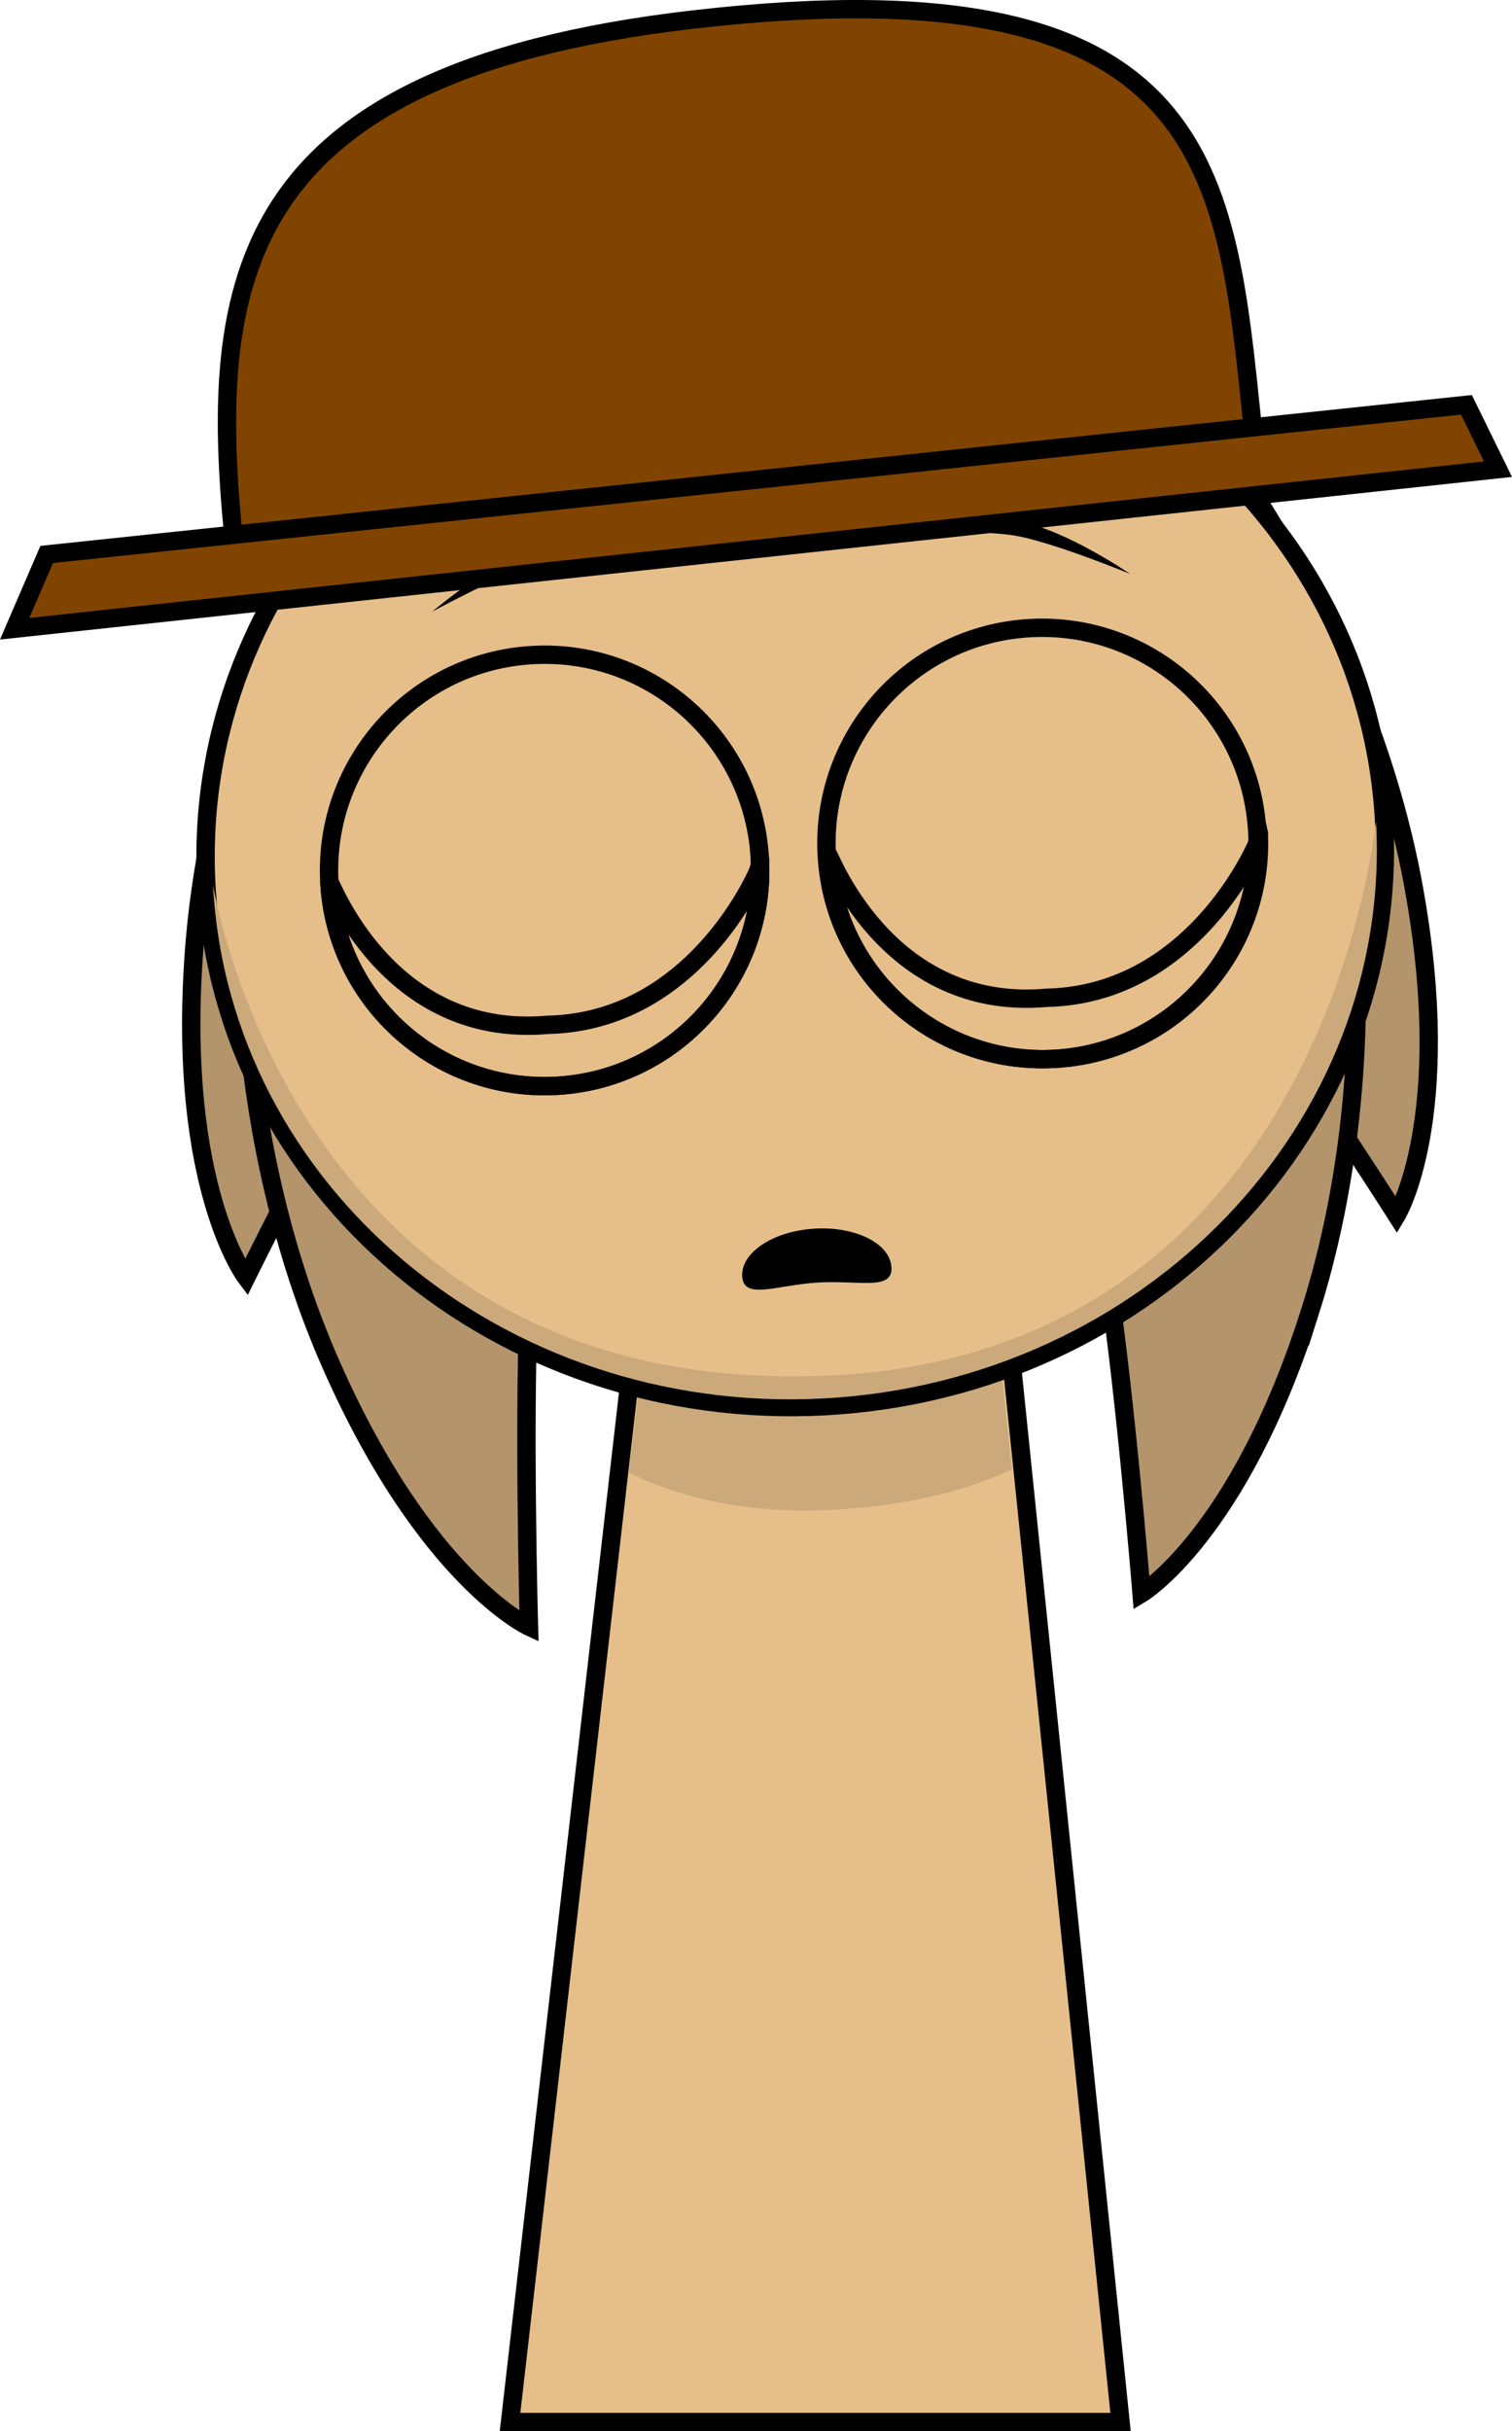 <svg version="1.1" xmlns="http://www.w3.org/2000/svg" xmlns:xlink="http://www.w3.org/1999/xlink" width="164.693" height="264.658" viewBox="0,0,164.693,264.658"><g transform="translate(-151.285,-43.671)"><g data-paper-data="{&quot;isPaintingLayer&quot;:true}" fill-rule="nonzero" stroke-linecap="butt" stroke-linejoin="miter" stroke-miterlimit="10" stroke-dasharray="" stroke-dashoffset="0" style="mix-blend-mode: normal"><path d="M305.287,140.346c4.528,25.047 -1.871,35.609 -1.871,35.609c0,0 -13.252,-20.788 -21.51,-31.56c-8.537,-11.136 -28.904,-34.2 -28.904,-34.2l30.856,-18.546c0,0 16.42,20.987 21.43,48.696z" data-paper-data="{&quot;index&quot;:null}" fill="#b3946b" stroke="#000000" stroke-width="2"/><path d="M188.444,96.815l32.677,15.107c0,0 -17.758,25.127 -25.043,37.12c-7.047,11.6 -17.978,33.697 -17.978,33.697c0,0 -7.502,-9.81 -5.704,-35.199c1.989,-28.088 16.048,-50.725 16.048,-50.725z" data-paper-data="{&quot;index&quot;:null}" fill="#b3946b" stroke="#000000" stroke-width="2"/><path d="M293.949,186.538c-7.722,24.253 -18.321,30.592 -18.321,30.592c0,0 -1.98,-24.573 -4.236,-37.957c-2.332,-13.837 -9.534,-43.751 -9.534,-43.751l35.947,-1.946c0,0 4.687,26.232 -3.856,53.063z" data-paper-data="{&quot;index&quot;:null}" fill="#b3946b" stroke="#000000" stroke-width="2"/><path d="M177.824,139.97l35.947,-1.946c0,0 -3.931,30.517 -4.756,44.525c-0.798,13.549 -0.114,38.193 -0.114,38.193c0,0 -11.222,-5.157 -21.517,-28.435c-11.389,-25.752 -9.561,-52.336 -9.561,-52.336z" fill="#b3946b" stroke="#000000" stroke-width="2"/><path d="M206.839,307.329l15.143,-131.842l37.783,-0.158l13.574,132z" fill="#e6be8a" stroke="#000000" stroke-width="2"/><path d="M219.79,203.942l3.121,-26.328l35.831,-0.142l2.767,26.106c0,0 -7.515,4.196 -21.559,4.51c-12.485,0.279 -20.16,-4.146 -20.16,-4.146z" fill="#cca97a" stroke="#000000" stroke-width="0"/><path d="M173.761,140.002c-1.8,-33.253 25.459,-61.765 60.884,-63.682c35.425,-1.918 65.602,23.485 67.402,56.738c1.8,33.253 -25.459,61.765 -60.884,63.682c-35.425,1.918 -65.602,-23.485 -67.402,-56.738z" fill="#e6be8a" stroke="#000000" stroke-width="2"/><path d="M174.486,140.017c-0.039,-0.727 8.222,55.556 66.345,53.426c55.535,-2.035 60.288,-61.301 60.343,-60.284c1.773,32.757 -25.15,60.847 -60.134,62.74c-34.984,1.894 -64.782,-23.126 -66.555,-55.883z" fill="#cca97a" stroke="#000000" stroke-width="0"/><path d="M288.23,134.22c0.701,12.949 -9.228,24.015 -22.177,24.715c-12.949,0.701 -24.015,-9.228 -24.715,-22.177c-0.701,-12.949 9.228,-24.015 22.177,-24.715c12.949,-0.701 24.015,9.228 24.715,22.177z" data-paper-data="{&quot;index&quot;:null}" fill="none" stroke="#000000" stroke-width="2"/><path d="M209.336,114.976c12.949,-0.701 24.015,9.228 24.715,22.177c0.701,12.949 -9.228,24.015 -22.177,24.715c-12.949,0.701 -24.015,-9.228 -24.715,-22.177c-0.701,-12.949 9.228,-24.015 22.177,-24.715z" data-paper-data="{&quot;index&quot;:null}" fill="none" stroke="#000000" stroke-width="2"/><path d="M198.377,110.249c0,0 6.42,-5.524 11.436,-6.992c5.016,-1.468 12.354,0.032 12.354,0.032c0,0 -8.03,0.374 -11.904,1.508c-4.048,1.184 -11.886,5.453 -11.886,5.453z" fill="#000000" stroke="none" stroke-width="0"/><path d="M261.959,101.999c-3.974,-0.709 -11.997,-0.214 -11.997,-0.214c0,0 7.133,-2.283 12.278,-1.365c5.145,0.918 12.124,5.717 12.124,5.717c0,0 -8.253,-3.397 -12.405,-4.138z" data-paper-data="{&quot;index&quot;:null}" fill="#000000" stroke="none" stroke-width="0"/><path d="M234.052,137.161c0.701,12.949 -9.228,24.015 -22.177,24.715c-12.949,0.701 -24.015,-9.228 -24.715,-22.177c-0.033,-0.605 6.132,17.112 23.799,15.529c13.557,-0.298 20.681,-11.968 22.759,-16.4c0.49,-1.044 0.335,-1.667 0.335,-1.667z" data-paper-data="{&quot;index&quot;:null}" fill="none" stroke="#000000" stroke-width="2"/><path d="M288.387,134.219c0.701,12.949 -9.228,24.015 -22.177,24.715c-12.949,0.701 -24.015,-9.228 -24.715,-22.177c-0.033,-0.605 6.132,17.112 23.799,15.529c13.557,-0.298 20.681,-11.968 22.759,-16.4c0.49,-1.044 0.335,-1.667 0.335,-1.667z" data-paper-data="{&quot;index&quot;:null}" fill="none" stroke="#000000" stroke-width="2"/><path d="M176.972,104.652c-3.14,-29.209 -1.444,-52.942 49.828,-58.855c58.406,-6.735 58.058,17.712 61.197,46.921c0,0 -110.895,13.141 -111.025,11.933z" fill="#804400" stroke="#000000" stroke-width="2"/><path d="M152.882,112.113l3.489,-8.086l154.645,-16.287l3.435,7.006z" fill="#804400" stroke="#000000" stroke-width="2"/><path d="M248.386,181.615c0.161,2.596 -3.566,1.391 -8.055,1.67c-4.489,0.279 -8.038,1.936 -8.2,-0.66c-0.161,-2.596 3.346,-4.927 7.835,-5.206c4.489,-0.279 8.258,1.599 8.419,4.195z" fill="#000000" stroke="none" stroke-width="0"/></g></g></svg>